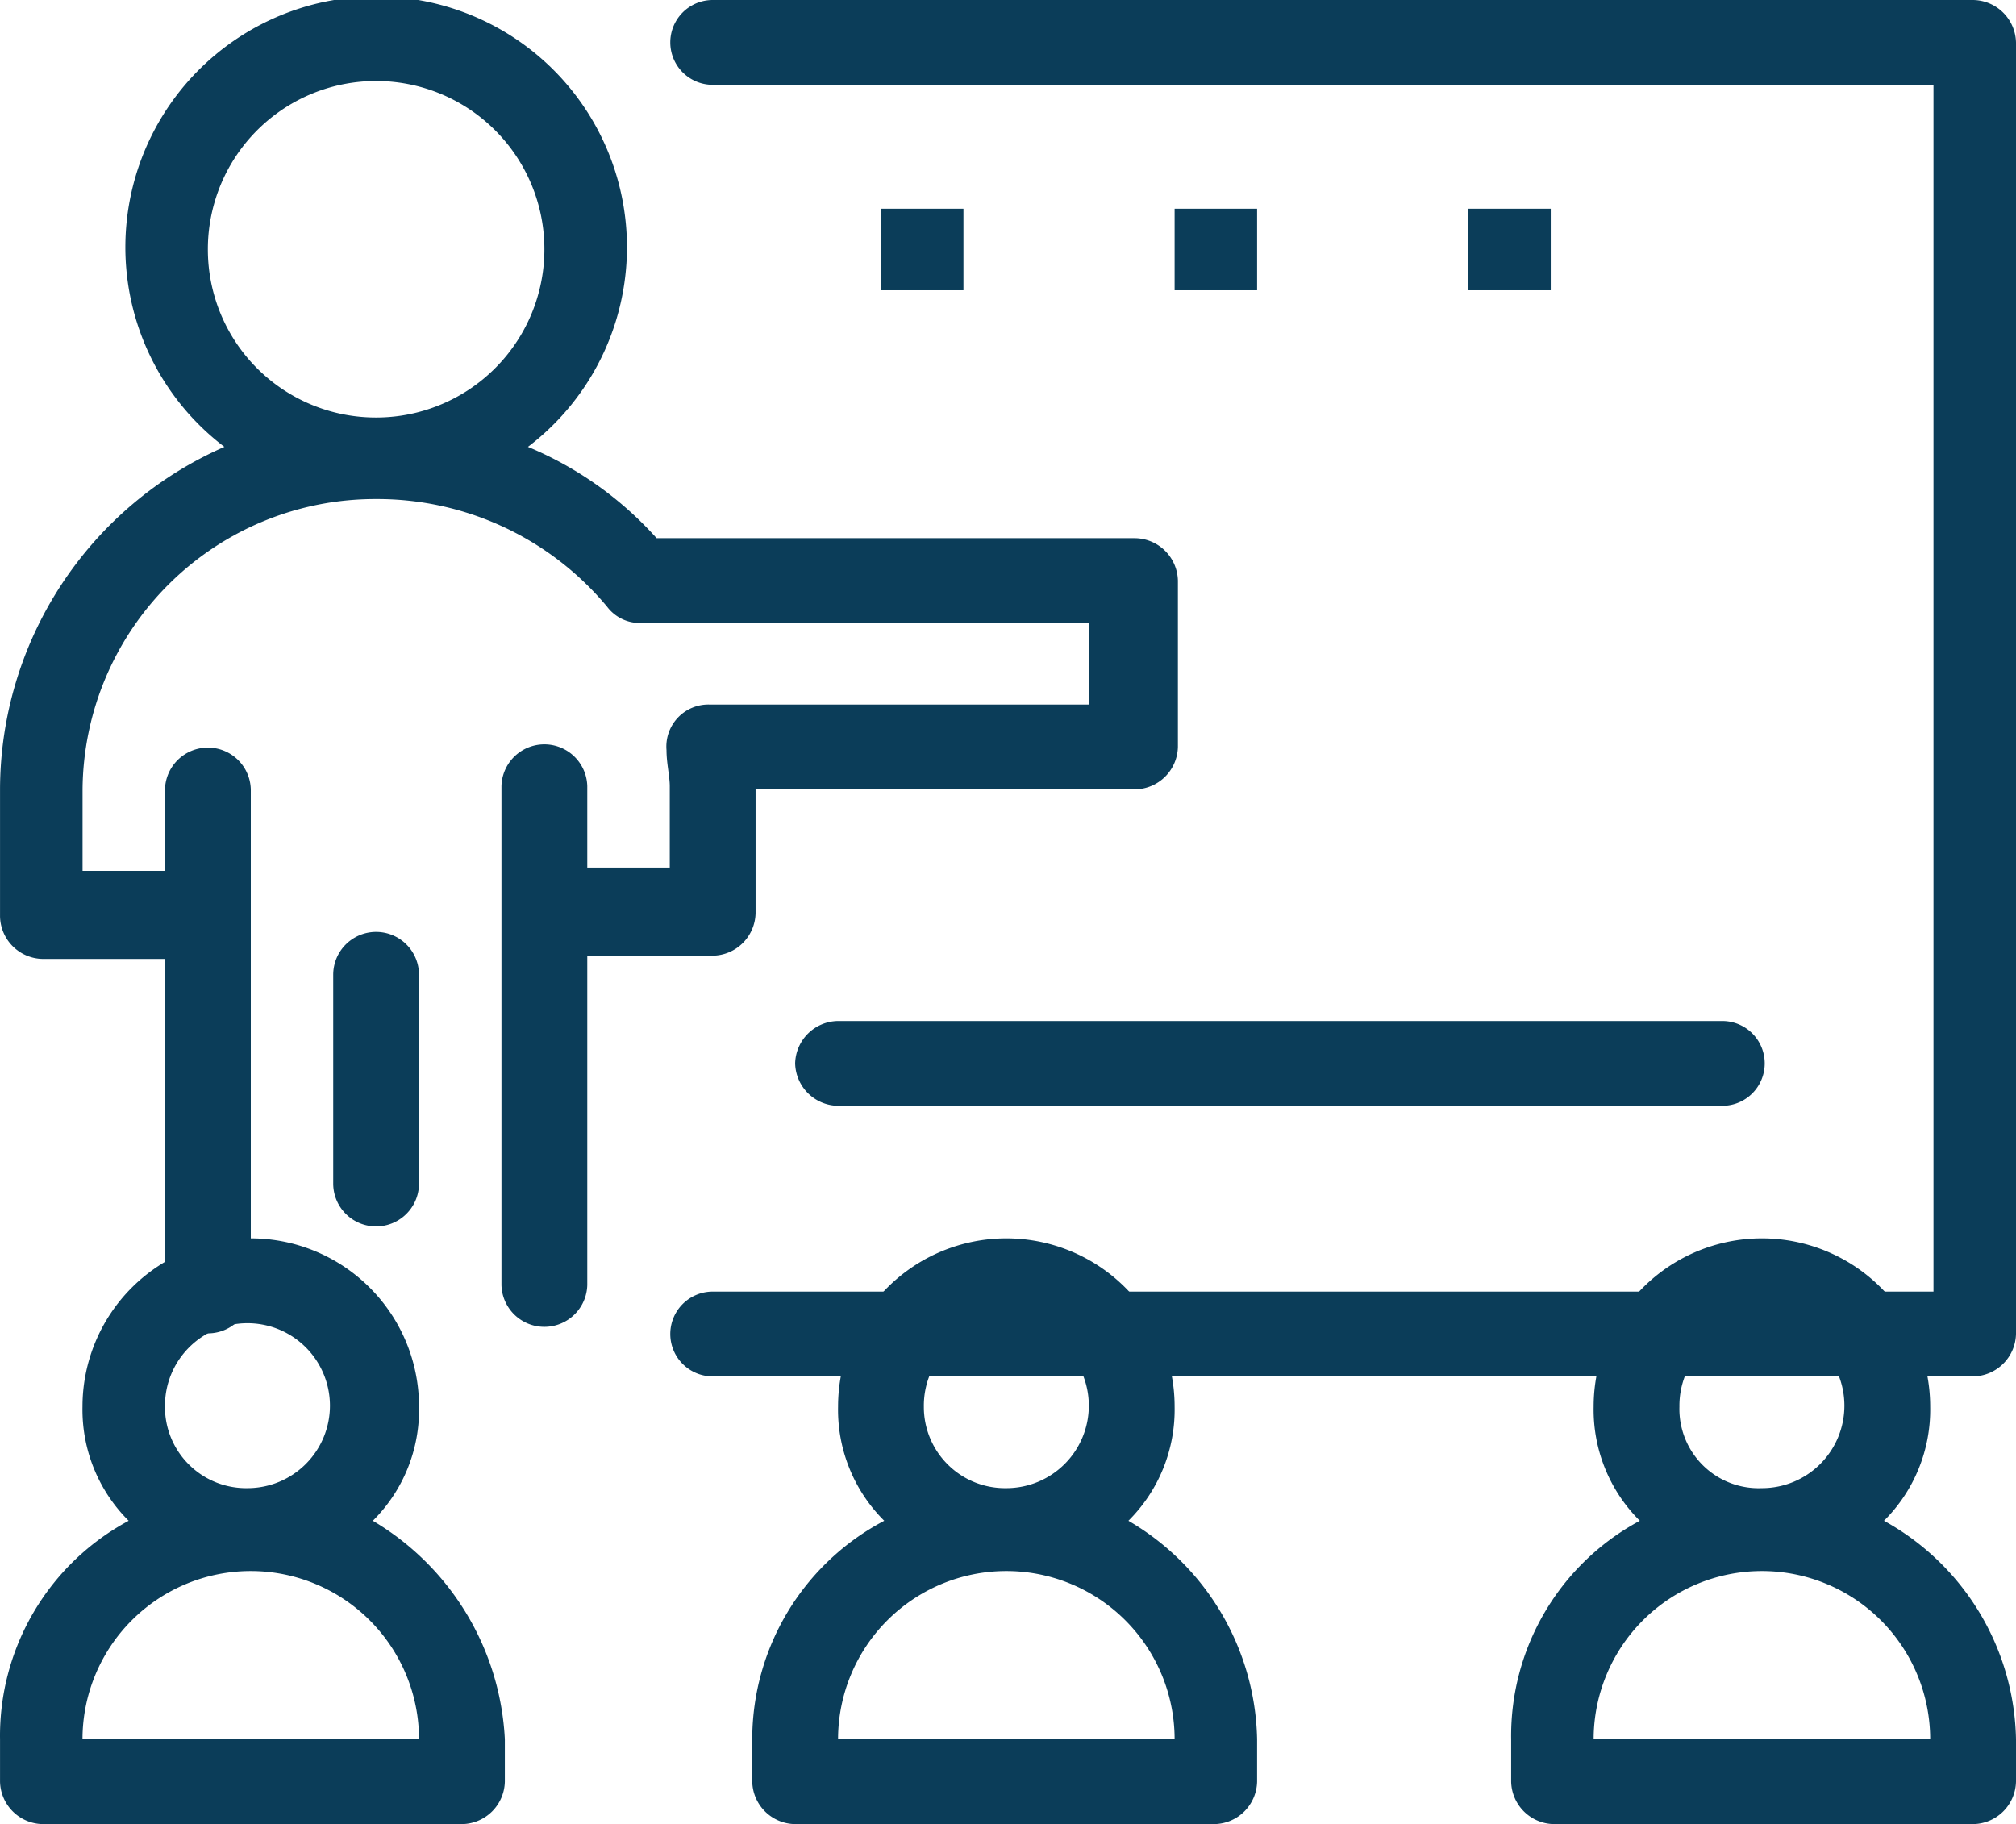 <svg id="_1907_Class_Education_People_School_Students" data-name="1907, Class, Education, People, School, Students" xmlns="http://www.w3.org/2000/svg" width="61.808" height="55.927" viewBox="0 0 61.808 55.927">
  <g id="Group_3495" data-name="Group 3495">
    <path id="Path_5437" data-name="Path 5437" d="M958.261,520.389H919.619a1.3,1.3,0,1,0,0,2.6h37.428v37H919.619a1.3,1.3,0,1,0,0,2.6h38.642a1.332,1.332,0,0,0,1.316-1.3v-39.6A1.332,1.332,0,0,0,958.261,520.389Z" transform="translate(-897.769 -520.389)" fill="#0b3d59"/>
    <path id="Path_5438" data-name="Path 5438" d="M910.615,559.889v-6.4a1.315,1.315,0,0,0-2.63,0v6.4a1.315,1.315,0,0,0,2.63,0Z" transform="translate(-897.769 -523.602)" fill="#0b3d59"/>
    <path id="Path_5439" data-name="Path 5439" d="M919.619,549.69a1.332,1.332,0,0,0,1.315-1.3v-3.8h11.633a1.331,1.331,0,0,0,1.315-1.3v-5.1a1.332,1.332,0,0,0-1.315-1.3H917.9a10.948,10.948,0,0,0-3.945-2.8,7.689,7.689,0,1,0-9.307,0,11.491,11.491,0,0,0-6.878,10.5v3.9a1.33,1.33,0,0,0,1.314,1.3h3.743v10.2a1.316,1.316,0,0,0,2.631,0v-15.4a1.316,1.316,0,0,0-2.631,0v2.5H900.3v-2.5a8.972,8.972,0,0,1,9-8.9,9.162,9.162,0,0,1,7.081,3.3,1.253,1.253,0,0,0,1.012.5h13.758v2.5H919.518a1.289,1.289,0,0,0-1.315,1.4c0,.4.1.8.1,1.1v2.5h-2.529v-2.5a1.316,1.316,0,0,0-2.631,0v15.3a1.316,1.316,0,0,0,2.631,0v-10.1Zm-15.477-21.6a5.159,5.159,0,1,1,5.158,5.1A5.151,5.151,0,0,1,904.142,528.089Z" transform="translate(-897.769 -520.389)" fill="#0b3d59"/>
    <path id="Path_5440" data-name="Path 5440" d="M922.147,556.089a1.332,1.332,0,0,0,1.316,1.3h27.11a1.3,1.3,0,1,0,0-2.6h-27.11A1.332,1.332,0,0,0,922.147,556.089Z" transform="translate(-897.769 -523.485)" fill="#0b3d59"/>
    <rect id="Rectangle_2454" data-name="Rectangle 2454" width="2.529" height="2.5" transform="translate(27.009 6.4)" fill="#0b3d59"/>
    <rect id="Rectangle_2455" data-name="Rectangle 2455" width="2.529" height="2.5" transform="translate(36.012 6.4)" fill="#0b3d59"/>
    <rect id="Rectangle_2456" data-name="Rectangle 2456" width="2.529" height="2.5" transform="translate(45.015 6.4)" fill="#0b3d59"/>
    <path id="Path_5441" data-name="Path 5441" d="M909.2,572.289a4.794,4.794,0,0,0,1.416-3.5,5.159,5.159,0,0,0-10.318,0,4.8,4.8,0,0,0,1.416,3.5,7.483,7.483,0,0,0-3.944,6.7v1.3a1.331,1.331,0,0,0,1.314,1.3h12.848a1.331,1.331,0,0,0,1.315-1.3v-1.3A8.266,8.266,0,0,0,909.2,572.289Zm-6.373-3.5a2.529,2.529,0,1,1,2.529,2.5A2.49,2.49,0,0,1,902.826,568.789Zm-2.529,10.2a5.159,5.159,0,0,1,10.318,0Z" transform="translate(-897.769 -525.662)" fill="#0b3d59"/>
    <path id="Path_5442" data-name="Path 5442" d="M932.365,572.289a4.8,4.8,0,0,0,1.416-3.5,5.159,5.159,0,0,0-10.318,0,4.794,4.794,0,0,0,1.416,3.5,7.573,7.573,0,0,0-4.047,6.7v1.3a1.331,1.331,0,0,0,1.315,1.3h12.848a1.331,1.331,0,0,0,1.315-1.3v-1.3A7.935,7.935,0,0,0,932.365,572.289Zm-6.272-3.5a2.529,2.529,0,1,1,2.529,2.5A2.49,2.49,0,0,1,926.093,568.789Zm-2.63,10.2a5.159,5.159,0,0,1,10.318,0Z" transform="translate(-897.769 -525.662)" fill="#0b3d59"/>
    <path id="Path_5443" data-name="Path 5443" d="M955.53,572.289a4.8,4.8,0,0,0,1.416-3.5,5.159,5.159,0,0,0-10.318,0,4.8,4.8,0,0,0,1.416,3.5,7.484,7.484,0,0,0-3.945,6.7v1.3a1.331,1.331,0,0,0,1.315,1.3h12.847a1.332,1.332,0,0,0,1.316-1.3v-1.3A7.816,7.816,0,0,0,955.53,572.289Zm-6.272-3.5a2.529,2.529,0,1,1,2.529,2.5A2.43,2.43,0,0,1,949.258,568.789Zm-2.63,10.2a5.159,5.159,0,0,1,10.318,0Z" transform="translate(-897.769 -525.662)" fill="#0b3d59"/>
  </g>
</svg>
